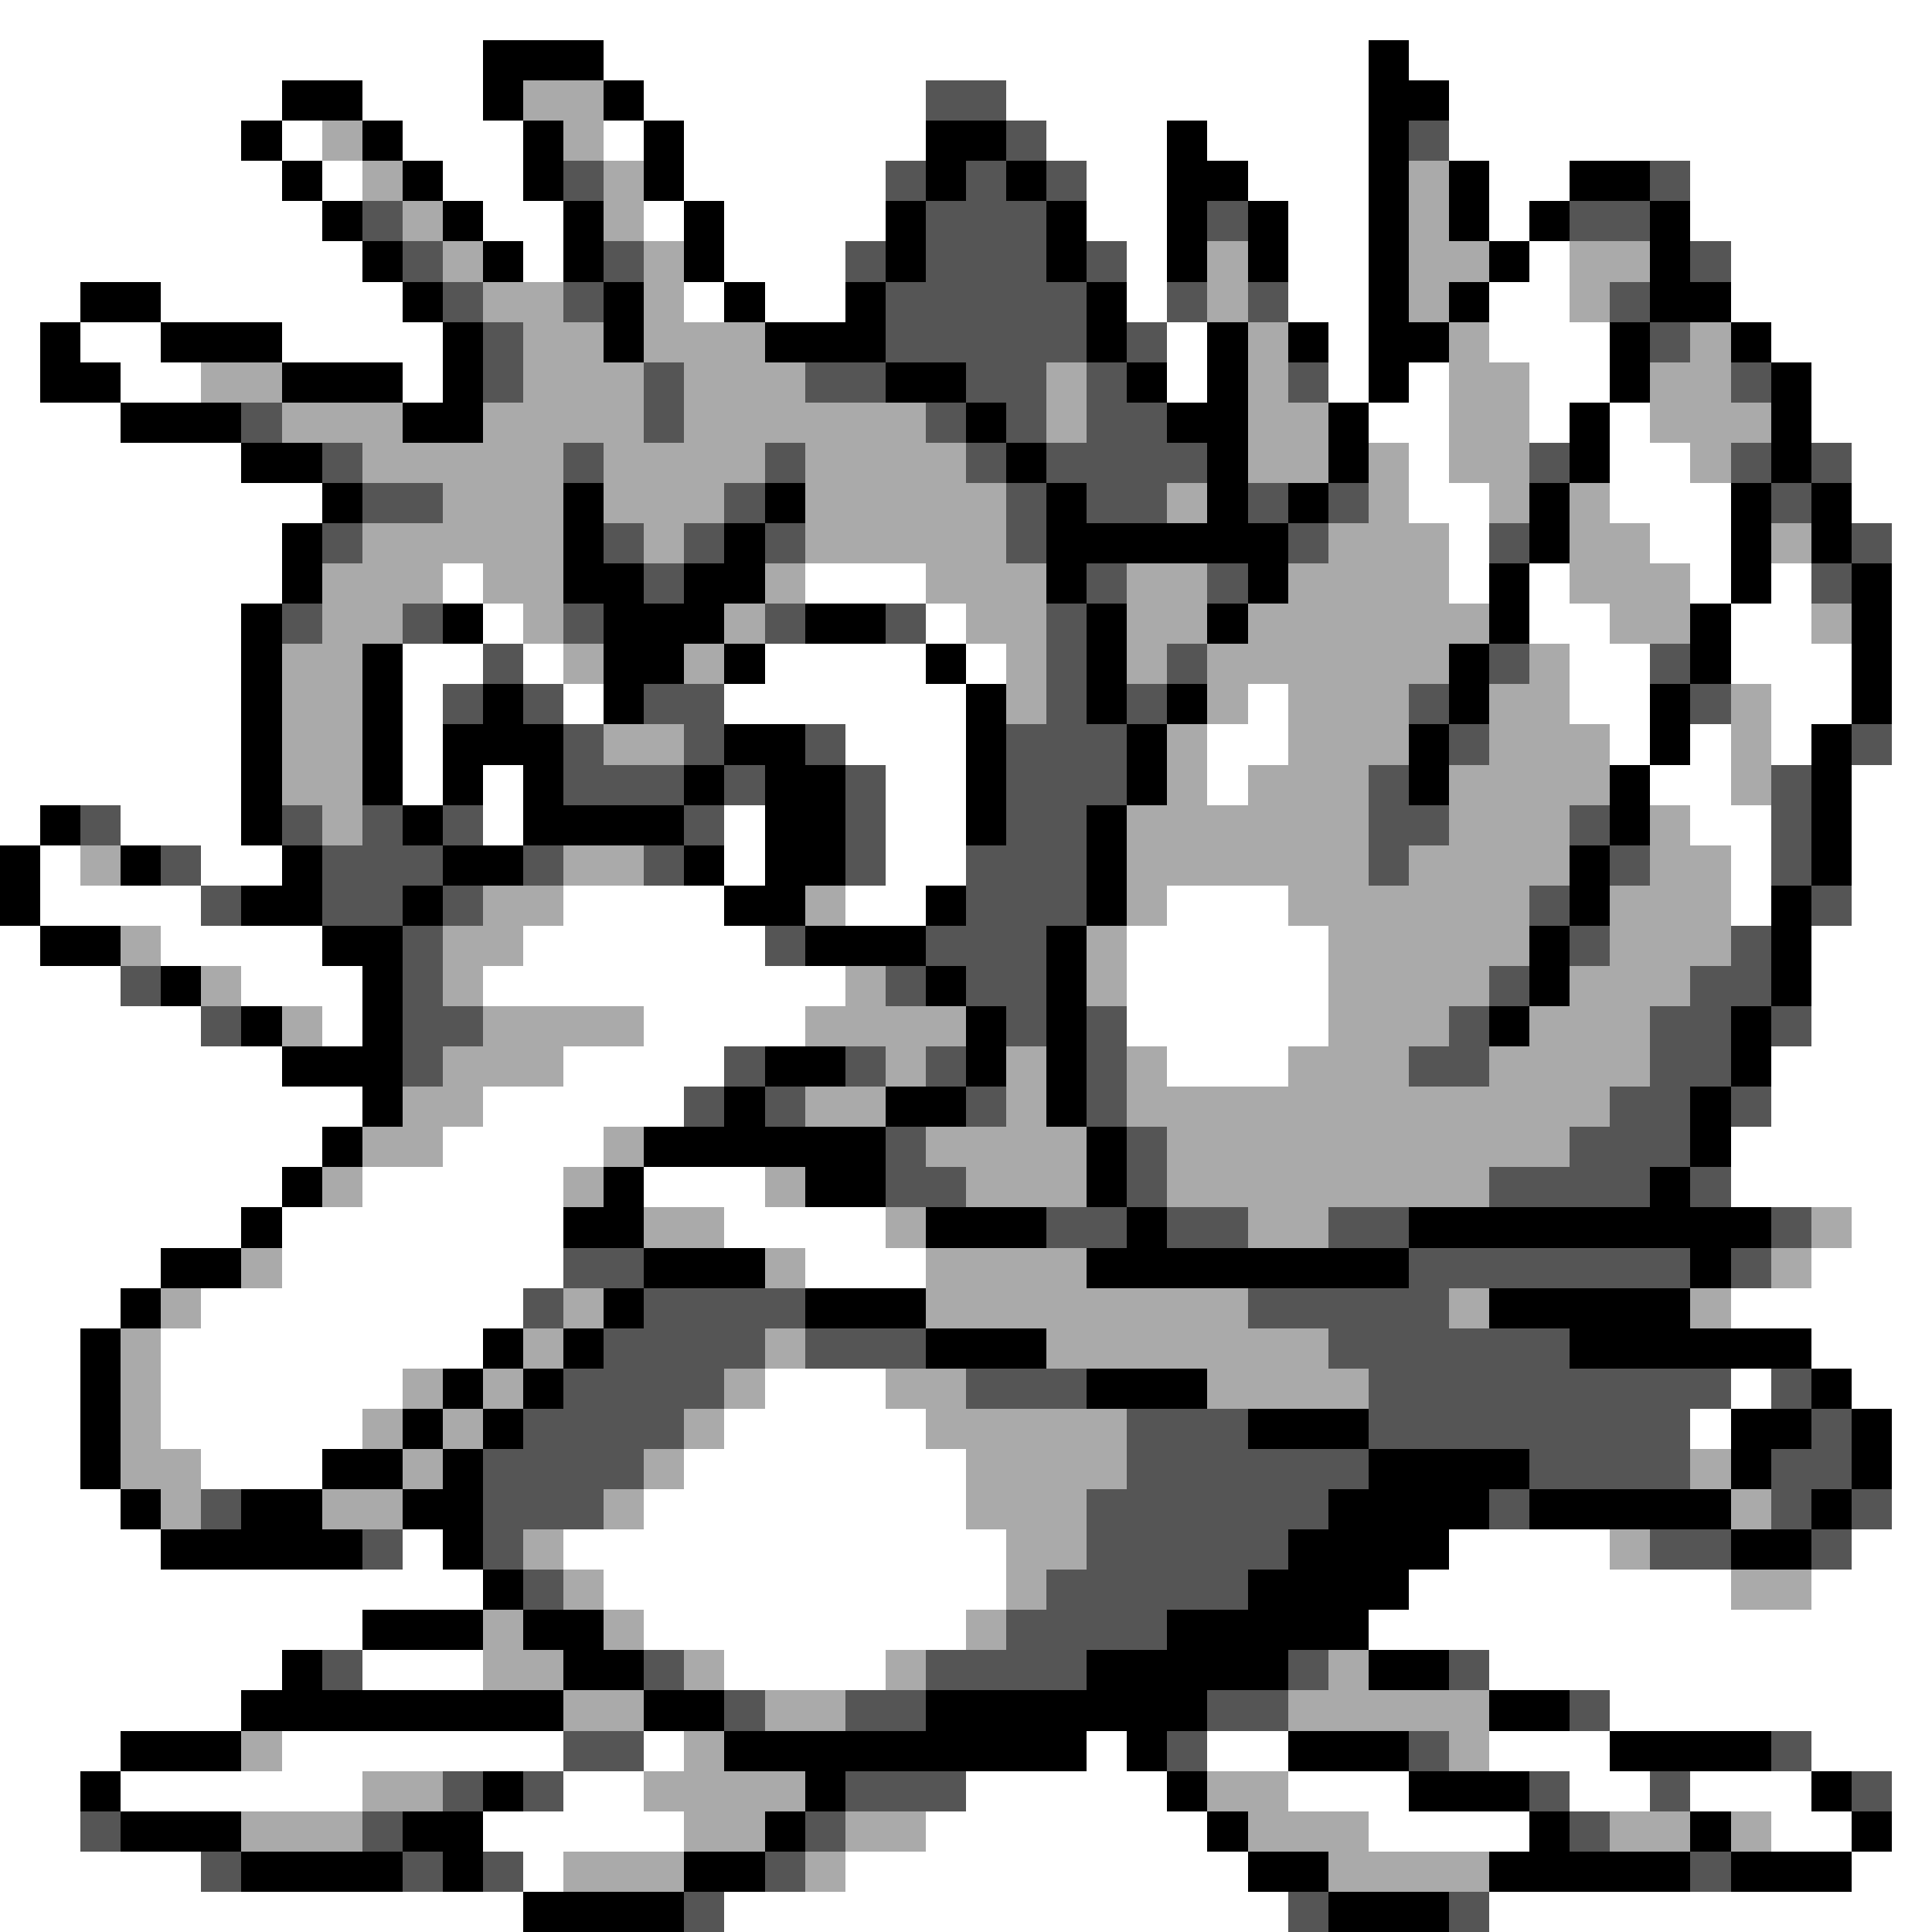 <svg xmlns="http://www.w3.org/2000/svg" viewBox="0 -0.5 48 48" shape-rendering="crispEdges">
<rect x="0" y="-0.5" width="48" height="48" fill="#808080" stroke="none"/>
<path stroke="#ffffff" d="M0 0h48M0 1h12M15 1h19M35 1h13M0 2h7M9 2h3M16 2h7M25 2h9M36 2h12M0 3h6M7 3h1M10 3h3M15 3h1M17 3h6M26 3h3M30 3h4M36 3h12M0 4h7M8 4h1M11 4h2M17 4h5M27 4h2M31 4h3M37 4h2M42 4h6M0 5h8M12 5h2M16 5h1M18 5h4M27 5h2M32 5h2M37 5h1M42 5h6M0 6h9M13 6h1M18 6h3M28 6h1M32 6h2M38 6h1M43 6h5M0 7h2M4 7h6M17 7h1M19 7h2M28 7h1M32 7h2M37 7h2M43 7h5M0 8h1M2 8h2M7 8h4M29 8h1M33 8h1M37 8h3M44 8h4M0 9h1M3 9h2M10 9h1M29 9h1M33 9h1M35 9h1M38 9h2M45 9h3M0 10h3M34 10h2M38 10h1M40 10h1M45 10h3M0 11h6M35 11h1M40 11h2M46 11h2M0 12h8M35 12h2M40 12h3M46 12h2M0 13h7M36 13h1M41 13h2M47 13h1M0 14h7M11 14h1M20 14h3M36 14h1M38 14h1M42 14h1M44 14h1M47 14h1M0 15h6M12 15h1M23 15h1M38 15h2M43 15h2M47 15h1M0 16h6M10 16h2M13 16h1M19 16h4M24 16h1M39 16h2M43 16h3M47 16h1M0 17h6M10 17h1M14 17h1M18 17h6M31 17h1M39 17h2M44 17h2M47 17h1M0 18h6M10 18h1M21 18h3M30 18h2M40 18h1M42 18h1M44 18h1M47 18h1M0 19h6M10 19h1M12 19h1M22 19h2M30 19h1M41 19h2M46 19h2M0 20h1M3 20h3M12 20h1M18 20h1M22 20h2M42 20h2M46 20h2M1 21h1M5 21h2M18 21h1M22 21h2M43 21h1M46 21h2M1 22h4M14 22h4M21 22h2M29 22h3M43 22h1M46 22h2M0 23h1M4 23h4M13 23h6M28 23h5M45 23h3M0 24h3M6 24h3M12 24h9M28 24h5M45 24h3M0 25h5M8 25h1M16 25h4M28 25h5M45 25h3M0 26h7M14 26h4M29 26h3M44 26h4M0 27h9M12 27h5M44 27h4M0 28h8M11 28h4M43 28h5M0 29h7M9 29h5M16 29h3M43 29h5M0 30h6M7 30h7M18 30h4M46 30h2M0 31h4M7 31h7M20 31h3M45 31h3M0 32h3M5 32h8M43 32h5M0 33h2M4 33h8M45 33h3M0 34h2M4 34h6M19 34h3M43 34h1M46 34h2M0 35h2M4 35h5M18 35h5M42 35h1M47 35h1M0 36h2M5 36h3M17 36h7M47 36h1M0 37h3M16 37h8M47 37h1M0 38h4M10 38h1M14 38h11M36 38h4M46 38h2M0 39h12M15 39h10M35 39h8M45 39h3M0 40h9M16 40h8M34 40h14M0 41h7M9 41h3M18 41h4M37 41h11M0 42h6M40 42h8M0 43h3M7 43h7M16 43h1M27 43h1M30 43h2M37 43h3M45 43h3M0 44h2M3 44h6M14 44h2M24 44h5M32 44h3M39 44h2M42 44h3M47 44h1M0 45h2M12 45h5M23 45h7M34 45h4M44 45h2M47 45h1M0 46h5M13 46h1M21 46h10M46 46h2M0 47h13M18 47h14M37 47h11" />
<path stroke="#000000" d="M12 1h3M34 1h1M7 2h2M12 2h1M15 2h1M34 2h2M6 3h1M9 3h1M13 3h1M16 3h1M23 3h2M29 3h1M34 3h1M7 4h1M10 4h1M13 4h1M16 4h1M23 4h1M25 4h1M29 4h2M34 4h1M36 4h1M39 4h2M8 5h1M11 5h1M14 5h1M17 5h1M22 5h1M26 5h1M29 5h1M31 5h1M34 5h1M36 5h1M38 5h1M41 5h1M9 6h1M12 6h1M14 6h1M17 6h1M22 6h1M26 6h1M29 6h1M31 6h1M34 6h1M37 6h1M41 6h1M2 7h2M10 7h1M15 7h1M18 7h1M21 7h1M27 7h1M34 7h1M36 7h1M41 7h2M1 8h1M4 8h3M11 8h1M15 8h1M19 8h3M27 8h1M30 8h1M32 8h1M34 8h2M40 8h1M43 8h1M1 9h2M7 9h3M11 9h1M22 9h2M28 9h1M30 9h1M34 9h1M40 9h1M44 9h1M3 10h3M10 10h2M24 10h1M29 10h2M33 10h1M39 10h1M44 10h1M6 11h2M25 11h1M30 11h1M33 11h1M39 11h1M44 11h1M8 12h1M14 12h1M19 12h1M26 12h1M30 12h1M32 12h1M38 12h1M43 12h1M45 12h1M7 13h1M14 13h1M18 13h1M26 13h6M38 13h1M43 13h1M45 13h1M7 14h1M14 14h2M17 14h2M26 14h1M31 14h1M37 14h1M43 14h1M46 14h1M6 15h1M11 15h1M15 15h3M20 15h2M27 15h1M30 15h1M37 15h1M42 15h1M46 15h1M6 16h1M9 16h1M15 16h2M18 16h1M23 16h1M27 16h1M36 16h1M42 16h1M46 16h1M6 17h1M9 17h1M12 17h1M15 17h1M24 17h1M27 17h1M29 17h1M36 17h1M41 17h1M46 17h1M6 18h1M9 18h1M11 18h3M18 18h2M24 18h1M28 18h1M35 18h1M41 18h1M45 18h1M6 19h1M9 19h1M11 19h1M13 19h1M17 19h1M19 19h2M24 19h1M28 19h1M35 19h1M40 19h1M45 19h1M1 20h1M6 20h1M10 20h1M13 20h4M19 20h2M24 20h1M27 20h1M40 20h1M45 20h1M0 21h1M3 21h1M7 21h1M11 21h2M17 21h1M19 21h2M27 21h1M39 21h1M45 21h1M0 22h1M6 22h2M10 22h1M18 22h2M23 22h1M27 22h1M39 22h1M44 22h1M1 23h2M8 23h2M20 23h3M26 23h1M38 23h1M44 23h1M4 24h1M9 24h1M23 24h1M26 24h1M38 24h1M44 24h1M6 25h1M9 25h1M24 25h1M26 25h1M37 25h1M43 25h1M7 26h3M19 26h2M24 26h1M26 26h1M43 26h1M9 27h1M18 27h1M22 27h2M26 27h1M42 27h1M8 28h1M16 28h6M27 28h1M42 28h1M7 29h1M15 29h1M20 29h2M27 29h1M41 29h1M6 30h1M14 30h2M23 30h3M28 30h1M35 30h9M4 31h2M16 31h3M27 31h8M42 31h1M3 32h1M15 32h1M20 32h3M37 32h5M2 33h1M12 33h1M14 33h1M23 33h3M39 33h6M2 34h1M11 34h1M13 34h1M27 34h3M45 34h1M2 35h1M10 35h1M12 35h1M31 35h3M43 35h2M46 35h1M2 36h1M8 36h2M11 36h1M34 36h4M43 36h1M46 36h1M3 37h1M6 37h2M10 37h2M33 37h4M38 37h5M45 37h1M4 38h5M11 38h1M32 38h4M43 38h2M12 39h1M31 39h4M9 40h3M13 40h2M29 40h5M7 41h1M14 41h2M27 41h5M34 41h2M6 42h8M16 42h2M23 42h7M37 42h2M3 43h3M18 43h9M28 43h1M32 43h3M40 43h4M2 44h1M12 44h1M20 44h1M29 44h1M35 44h3M45 44h1M3 45h3M10 45h2M19 45h1M30 45h1M38 45h1M42 45h1M46 45h1M6 46h4M11 46h1M17 46h2M31 46h2M37 46h5M43 46h3M13 47h4M33 47h3" />
<path stroke="#aaaaaa" d="M13 2h2M8 3h1M14 3h1M9 4h1M15 4h1M35 4h1M10 5h1M15 5h1M35 5h1M11 6h1M16 6h1M30 6h1M35 6h2M39 6h2M12 7h2M16 7h1M30 7h1M35 7h1M39 7h1M13 8h2M16 8h3M31 8h1M36 8h1M42 8h1M5 9h2M13 9h3M17 9h3M26 9h1M31 9h1M36 9h2M41 9h2M7 10h3M12 10h4M17 10h6M26 10h1M31 10h2M36 10h2M41 10h3M9 11h5M15 11h4M20 11h4M31 11h2M34 11h1M36 11h2M42 11h1M11 12h3M15 12h3M20 12h5M29 12h1M34 12h1M37 12h1M39 12h1M9 13h5M16 13h1M20 13h5M33 13h3M39 13h2M44 13h1M8 14h3M12 14h2M19 14h1M23 14h3M28 14h2M32 14h4M39 14h3M8 15h2M13 15h1M18 15h1M24 15h2M28 15h2M31 15h6M40 15h2M45 15h1M7 16h2M14 16h1M17 16h1M25 16h1M28 16h1M30 16h6M38 16h1M7 17h2M25 17h1M30 17h1M32 17h3M37 17h2M43 17h1M7 18h2M15 18h2M29 18h1M32 18h3M37 18h3M43 18h1M7 19h2M29 19h1M31 19h3M36 19h4M43 19h1M8 20h1M28 20h6M36 20h3M41 20h1M2 21h1M14 21h2M28 21h6M35 21h4M41 21h2M12 22h2M20 22h1M28 22h1M32 22h6M40 22h3M3 23h1M11 23h2M27 23h1M33 23h5M40 23h3M5 24h1M11 24h1M21 24h1M27 24h1M33 24h4M39 24h3M7 25h1M12 25h4M20 25h4M33 25h3M38 25h3M11 26h3M22 26h1M25 26h1M28 26h1M32 26h3M37 26h4M10 27h2M20 27h2M25 27h1M28 27h12M9 28h2M15 28h1M23 28h4M29 28h10M8 29h1M14 29h1M19 29h1M24 29h3M29 29h8M16 30h2M22 30h1M31 30h2M45 30h1M6 31h1M19 31h1M23 31h4M44 31h1M4 32h1M14 32h1M23 32h8M36 32h1M42 32h1M3 33h1M13 33h1M19 33h1M26 33h7M3 34h1M10 34h1M12 34h1M18 34h1M22 34h2M30 34h4M3 35h1M9 35h1M11 35h1M17 35h1M23 35h5M3 36h2M10 36h1M16 36h1M24 36h4M42 36h1M4 37h1M8 37h2M15 37h1M24 37h3M43 37h1M13 38h1M25 38h2M40 38h1M14 39h1M25 39h1M43 39h2M12 40h1M15 40h1M24 40h1M12 41h2M17 41h1M22 41h1M33 41h1M14 42h2M19 42h2M32 42h5M6 43h1M17 43h1M36 43h1M9 44h2M16 44h4M30 44h2M6 45h3M17 45h2M21 45h2M31 45h3M40 45h2M43 45h1M14 46h3M20 46h1M33 46h4" />
<path stroke="#555555" d="M23 2h2M25 3h1M35 3h1M14 4h1M22 4h1M24 4h1M26 4h1M41 4h1M9 5h1M23 5h3M30 5h1M39 5h2M10 6h1M15 6h1M21 6h1M23 6h3M27 6h1M42 6h1M11 7h1M14 7h1M22 7h5M29 7h1M31 7h1M40 7h1M12 8h1M22 8h5M28 8h1M41 8h1M12 9h1M16 9h1M20 9h2M24 9h2M27 9h1M32 9h1M43 9h1M6 10h1M16 10h1M23 10h1M25 10h1M27 10h2M8 11h1M14 11h1M19 11h1M24 11h1M26 11h4M38 11h1M43 11h1M45 11h1M9 12h2M18 12h1M25 12h1M27 12h2M31 12h1M33 12h1M44 12h1M8 13h1M15 13h1M17 13h1M19 13h1M25 13h1M32 13h1M37 13h1M46 13h1M16 14h1M27 14h1M30 14h1M45 14h1M7 15h1M10 15h1M14 15h1M19 15h1M22 15h1M26 15h1M12 16h1M26 16h1M29 16h1M37 16h1M41 16h1M11 17h1M13 17h1M16 17h2M26 17h1M28 17h1M35 17h1M42 17h1M14 18h1M17 18h1M20 18h1M25 18h3M36 18h1M46 18h1M14 19h3M18 19h1M21 19h1M25 19h3M34 19h1M44 19h1M2 20h1M7 20h1M9 20h1M11 20h1M17 20h1M21 20h1M25 20h2M34 20h2M39 20h1M44 20h1M4 21h1M8 21h3M13 21h1M16 21h1M21 21h1M24 21h3M34 21h1M40 21h1M44 21h1M5 22h1M8 22h2M11 22h1M24 22h3M38 22h1M45 22h1M10 23h1M19 23h1M23 23h3M39 23h1M43 23h1M3 24h1M10 24h1M22 24h1M24 24h2M37 24h1M42 24h2M5 25h1M10 25h2M25 25h1M27 25h1M36 25h1M41 25h2M44 25h1M10 26h1M18 26h1M21 26h1M23 26h1M27 26h1M35 26h2M41 26h2M17 27h1M19 27h1M24 27h1M27 27h1M40 27h2M43 27h1M22 28h1M28 28h1M39 28h3M22 29h2M28 29h1M37 29h4M42 29h1M26 30h2M29 30h2M33 30h2M44 30h1M14 31h2M35 31h7M43 31h1M13 32h1M16 32h4M31 32h5M15 33h4M20 33h3M33 33h6M14 34h4M24 34h3M34 34h9M44 34h1M13 35h4M28 35h3M34 35h8M45 35h1M12 36h4M28 36h6M38 36h4M44 36h2M5 37h1M12 37h3M27 37h6M37 37h1M44 37h1M46 37h1M9 38h1M12 38h1M27 38h5M41 38h2M45 38h1M13 39h1M26 39h5M25 40h4M8 41h1M16 41h1M23 41h4M32 41h1M36 41h1M18 42h1M21 42h2M30 42h2M39 42h1M14 43h2M29 43h1M35 43h1M44 43h1M11 44h1M13 44h1M21 44h3M38 44h1M41 44h1M46 44h1M2 45h1M9 45h1M20 45h1M39 45h1M5 46h1M10 46h1M12 46h1M19 46h1M42 46h1M17 47h1M32 47h1M36 47h1" />
</svg>